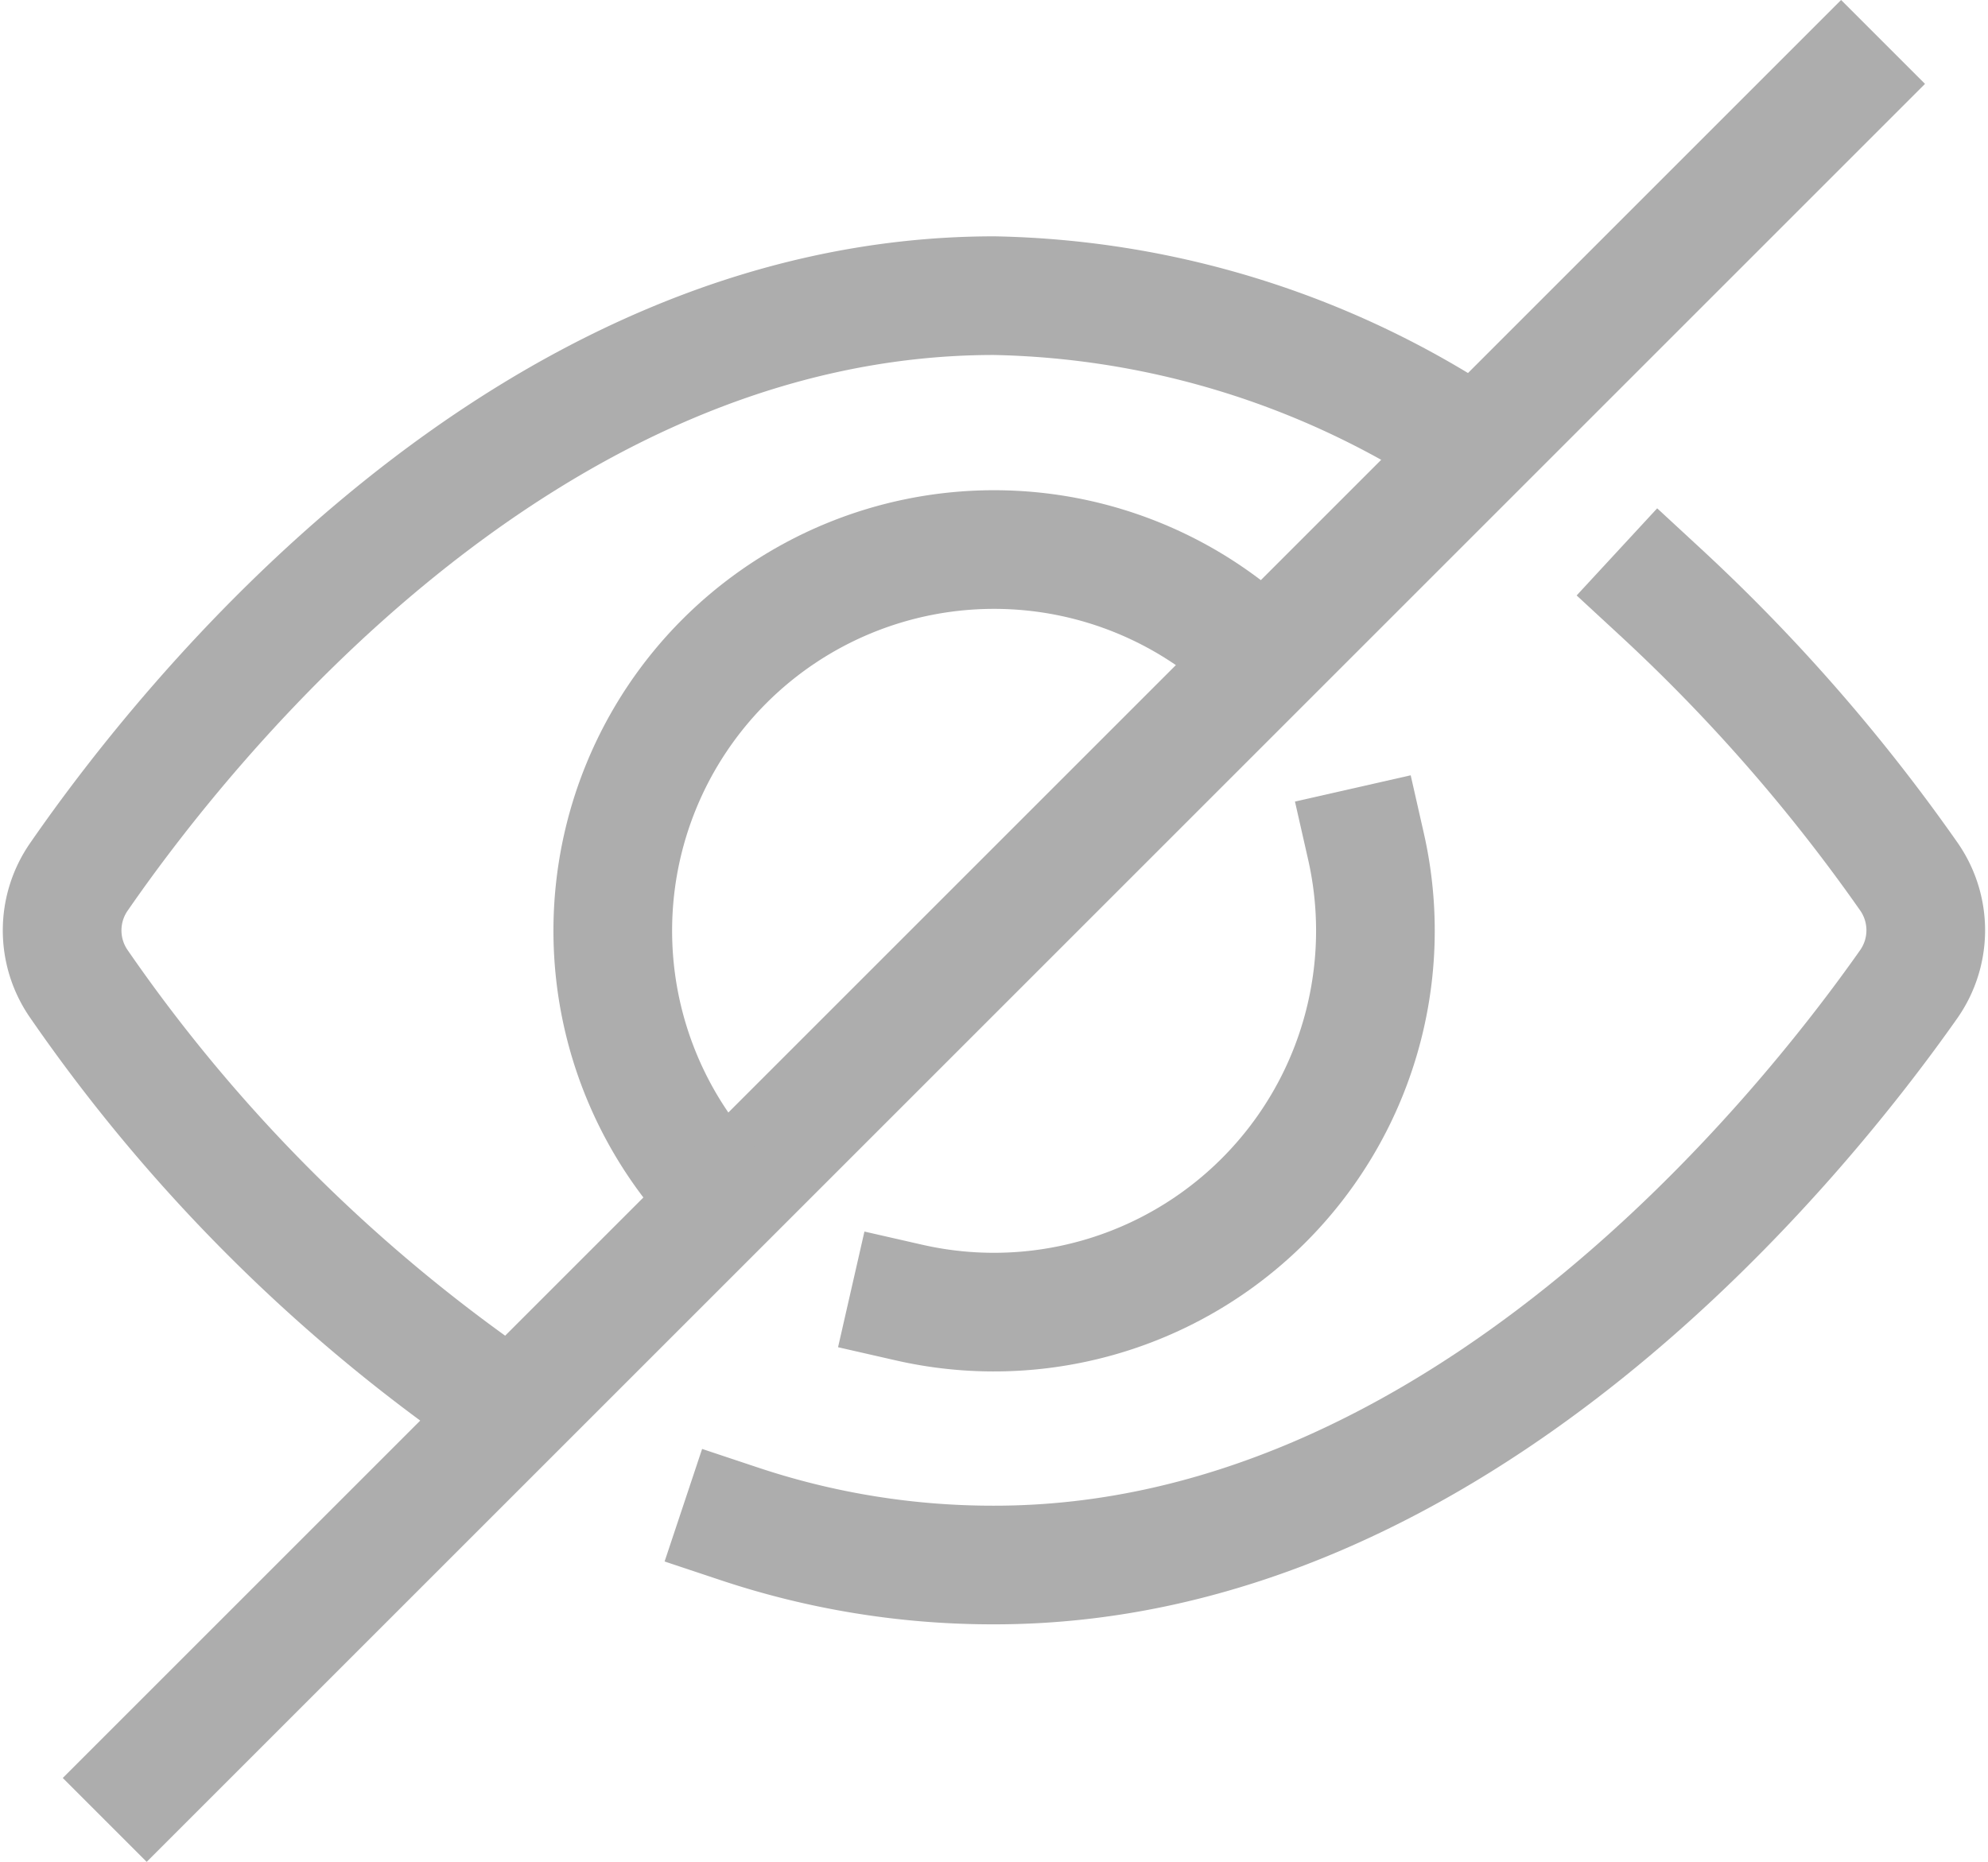 <svg xmlns="http://www.w3.org/2000/svg" width="16.753" height="15.694" viewBox="0 0 16.753 15.694"><defs><style>.a,.b{fill:none;stroke:#adadad;stroke-miterlimit:10;}.a{stroke-linecap:square;}</style></defs><g transform="translate(-1.484 -3.293)"><path class="a" d="M25.76,16a14.9,14.9,0,0,1,2.095,2.4.791.791,0,0,1,0,.9c-.906,1.29-3.794,4.9-7.708,4.9A6.747,6.747,0,0,1,18,23.854" transform="translate(-10.283 -7.716)"/><path class="b" d="M5.8,18.417A13.848,13.848,0,0,1,2.148,14.8a.791.791,0,0,1,0-.9C3.035,12.616,5.881,9,9.862,9a7.5,7.5,0,0,1,4.062,1.29" transform="translate(0 -3.215)"/><path class="a" d="M25.85,22A3.215,3.215,0,0,1,22,25.846" transform="translate(-12.855 -11.574)"/><line class="a" y1="14.279" x2="14.279" transform="translate(2.72 4)"/><path class="b" d="M15.945,20.481a3.213,3.213,0,1,1,4.544-4.544" transform="translate(-8.356 -7.071)"/></g></svg>